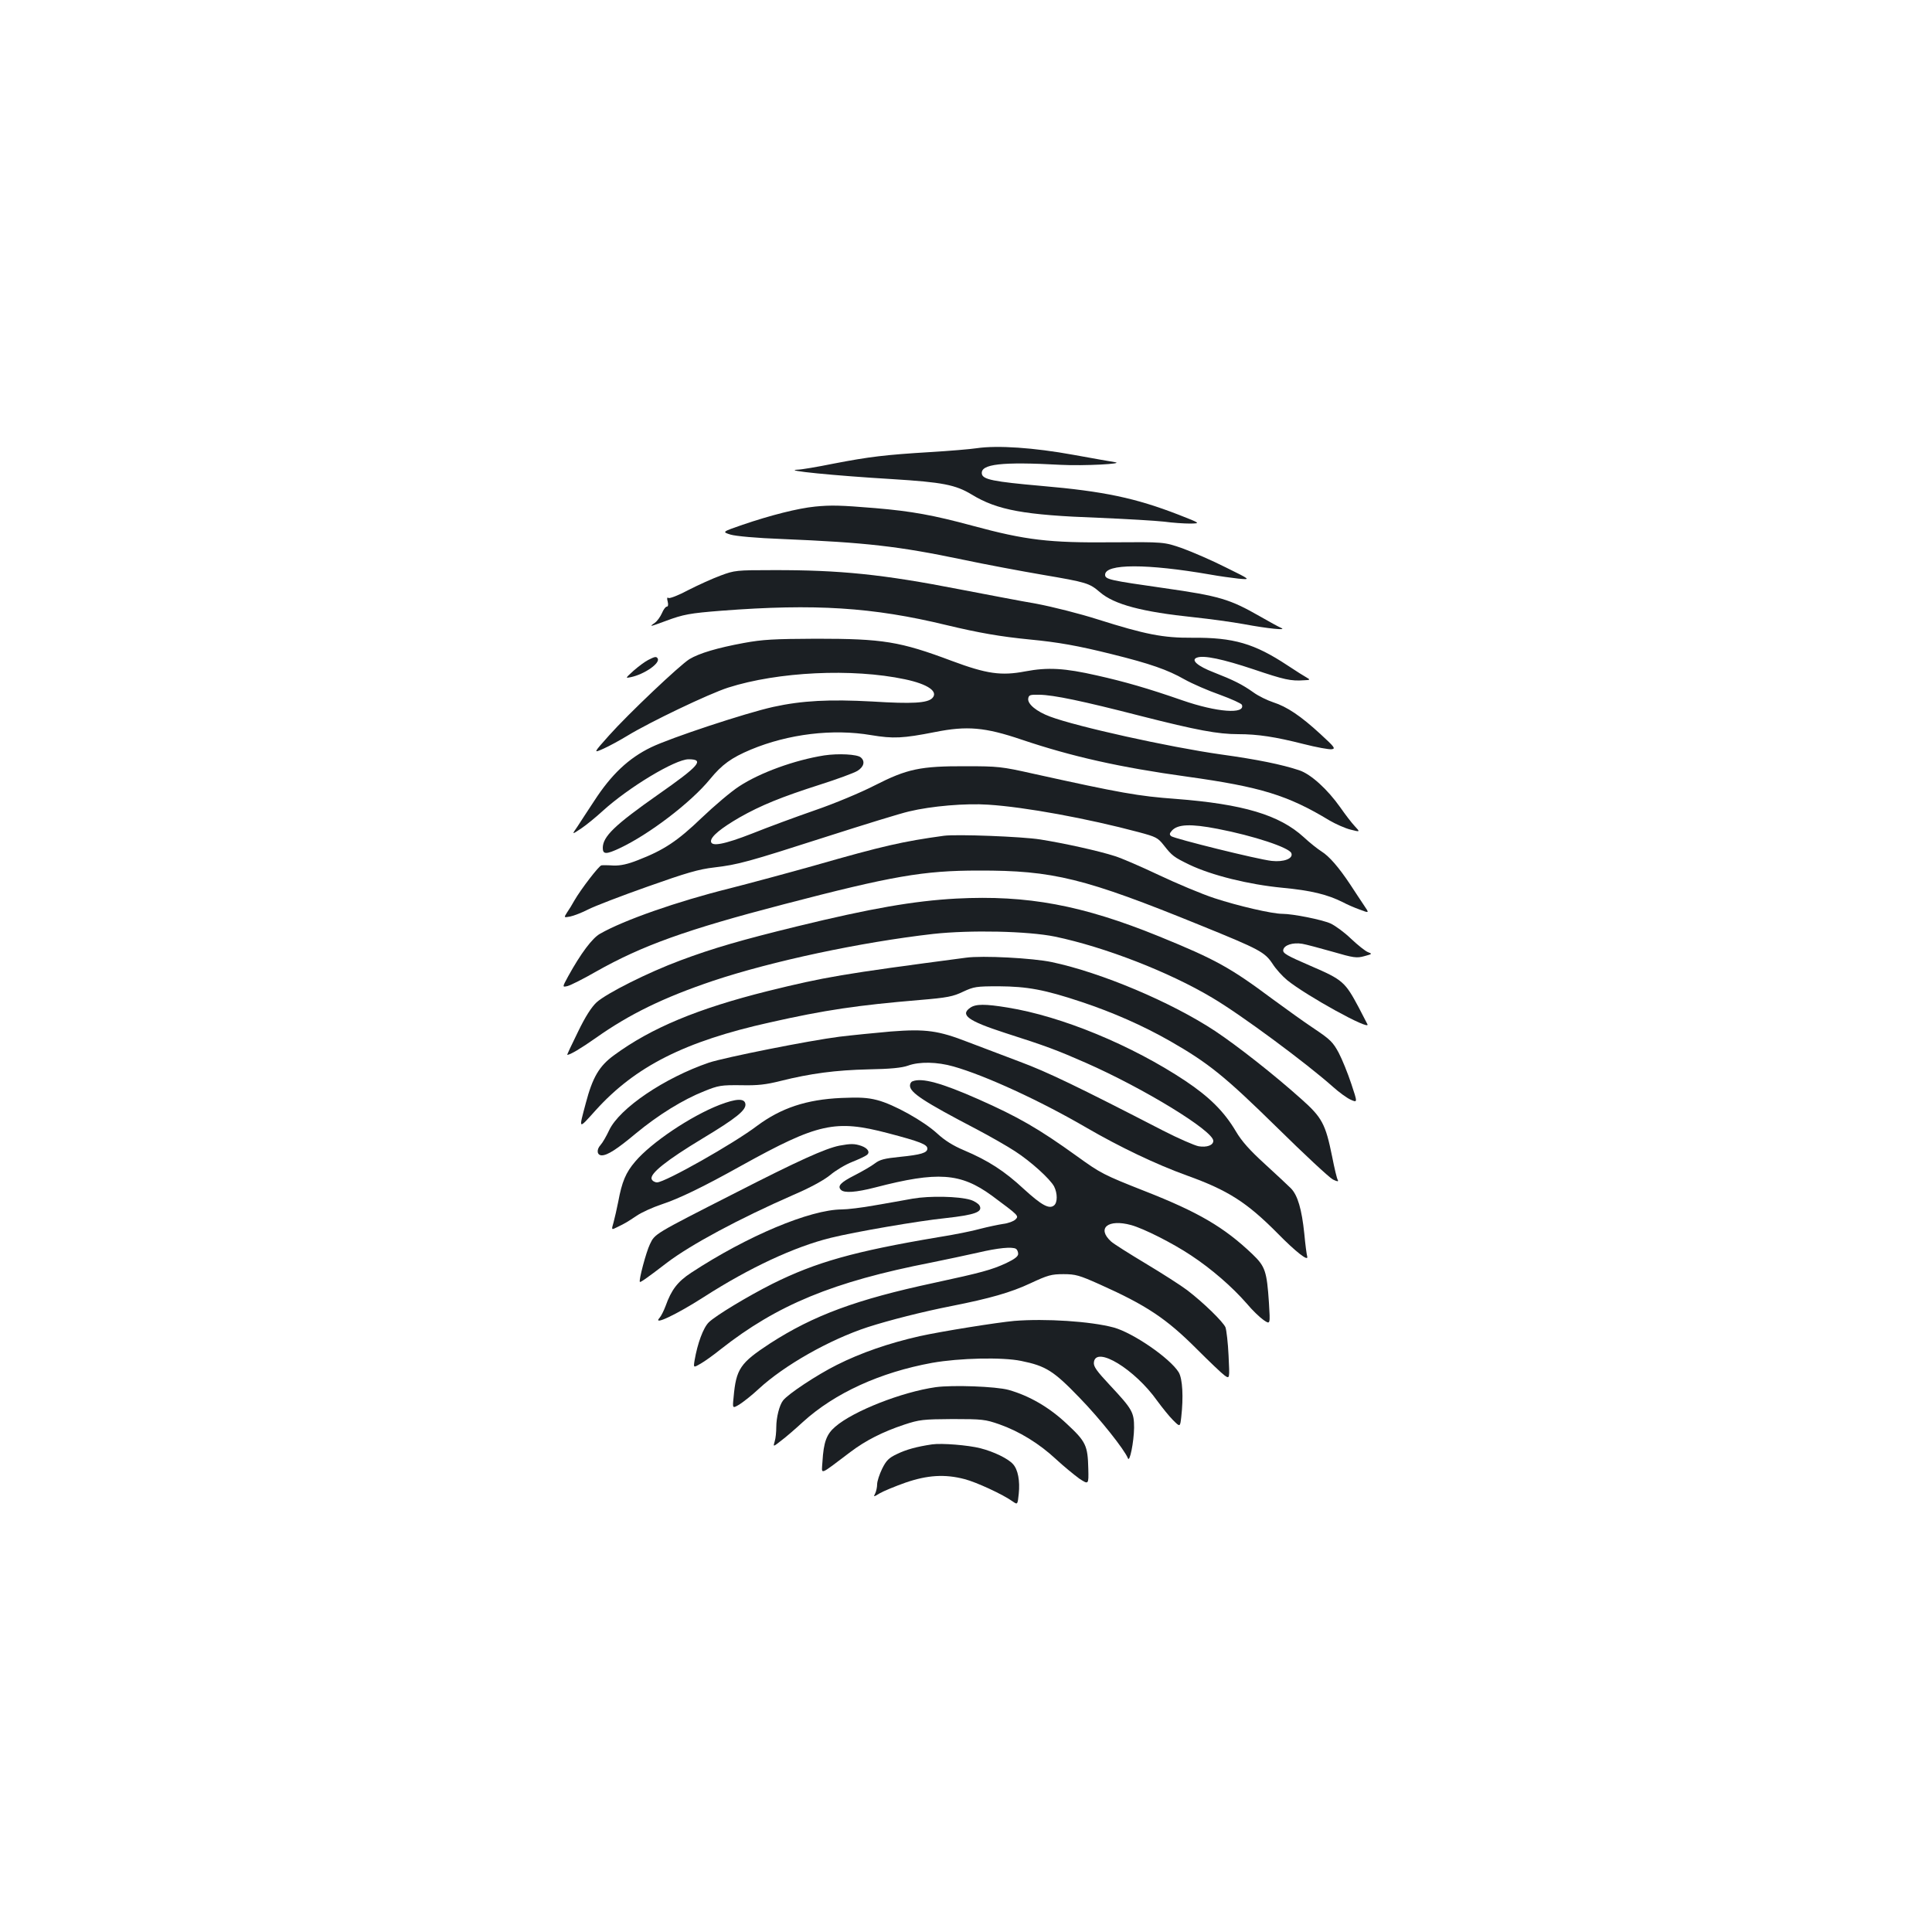 <?xml version="1.0" standalone="no"?>
<!DOCTYPE svg PUBLIC "-//W3C//DTD SVG 20010904//EN"
 "http://www.w3.org/TR/2001/REC-SVG-20010904/DTD/svg10.dtd">
<svg version="1.0" xmlns="http://www.w3.org/2000/svg"
 width="1000pt" height="1000pt" viewBox="0 0 1000 1000"
 preserveAspectRatio="xMidYMid meet">
<g transform="translate(0,1000) scale(0.1,-0.1)"
fill="#1b1f23" stroke="none">
<path d="M5055 7680 c-33 -5 -141 -14 -240 -20 -232 -14 -316 -24 -502 -60
-84 -17 -167 -31 -185 -31 -82 -4 191 -31 492 -49 258 -16 326 -29 410 -80
133 -81 273 -106 655 -120 143 -6 296 -15 340 -20 44 -6 104 -10 135 -10 55 1
55 1 -60 46 -222 86 -385 121 -710 149 -248 22 -304 33 -308 63 -7 50 101 63
409 46 116 -6 336 5 279 14 -14 2 -110 19 -215 38 -203 37 -392 50 -500 34z"/>
<path d="M4219 7378 c-90 -9 -231 -45 -375 -94 -107 -37 -107 -37 -63 -51 27
-8 133 -18 269 -23 431 -18 600 -37 930 -106 118 -25 305 -60 416 -79 229 -39
242 -43 297 -90 74 -64 218 -102 487 -130 85 -9 200 -25 255 -35 129 -24 230
-34 196 -20 -14 6 -63 33 -110 60 -156 89 -208 105 -496 146 -280 40 -305 45
-305 69 0 58 217 58 545 1 44 -8 109 -17 145 -21 65 -6 65 -6 -65 58 -71 36
-173 80 -225 99 -95 33 -95 33 -365 31 -325 -3 -445 11 -722 86 -200 54 -313
75 -503 91 -181 15 -228 16 -311 8z"/>
<path d="M3730 7021 c-41 -15 -116 -49 -167 -75 -50 -27 -97 -45 -103 -41 -7
5 -9 -1 -4 -19 4 -16 2 -26 -5 -26 -6 0 -17 -15 -25 -34 -8 -18 -24 -41 -37
-50 -32 -22 -24 -20 57 10 91 34 124 40 289 53 483 37 782 18 1162 -74 171
-41 281 -60 433 -75 146 -14 249 -32 425 -76 198 -49 289 -81 375 -130 41 -23
124 -59 184 -80 60 -22 111 -45 114 -52 19 -50 -129 -39 -308 23 -178 62 -300
97 -443 129 -167 38 -253 43 -370 21 -125 -24 -200 -13 -380 54 -269 101 -357
115 -702 115 -221 -1 -277 -4 -375 -22 -136 -25 -231 -53 -282 -84 -51 -32
-316 -283 -415 -394 -83 -93 -83 -93 -29 -69 29 13 84 43 122 66 116 71 423
218 523 250 257 82 642 101 915 43 119 -25 175 -64 141 -98 -26 -25 -102 -30
-310 -17 -221 12 -363 5 -513 -28 -144 -32 -531 -160 -632 -209 -116 -56 -206
-141 -294 -277 -32 -49 -72 -109 -87 -133 -30 -43 -30 -43 18 -11 27 18 77 59
112 91 135 123 376 268 445 268 85 0 55 -34 -158 -183 -225 -158 -286 -217
-286 -276 0 -34 18 -34 88 -1 151 71 367 235 467 357 62 76 111 111 211 153
194 81 425 109 623 75 115 -19 163 -17 331 16 165 33 258 25 447 -39 261 -88
510 -144 858 -192 380 -53 521 -96 737 -227 31 -18 80 -40 108 -47 51 -13 51
-13 22 18 -16 17 -49 60 -74 96 -67 95 -153 173 -213 193 -90 30 -217 56 -405
82 -268 38 -747 144 -885 196 -70 26 -117 65 -113 93 3 19 9 21 58 20 73 -1
222 -32 525 -110 291 -74 399 -94 504 -94 102 0 192 -14 338 -51 67 -17 132
-29 146 -27 21 3 15 11 -59 79 -100 92 -172 141 -244 164 -30 10 -76 32 -102
51 -59 42 -104 64 -206 104 -83 32 -120 64 -87 76 35 14 136 -8 292 -60 160
-54 194 -62 263 -57 31 1 33 3 15 13 -11 6 -56 34 -101 64 -171 113 -279 145
-493 143 -151 -1 -242 17 -489 95 -94 30 -233 65 -317 81 -83 14 -263 49 -400
75 -395 77 -616 100 -965 99 -188 0 -198 -1 -270 -28z"/>
<path d="M3355 6584 c-16 -8 -50 -33 -75 -55 -44 -40 -44 -40 -15 -34 71 15
154 73 139 97 -7 11 -14 10 -49 -8z"/>
<path d="M4266 6090 c-152 -24 -332 -89 -440 -160 -42 -27 -129 -101 -194
-163 -126 -121 -196 -167 -330 -219 -53 -21 -90 -29 -126 -28 -28 2 -56 2 -63
1 -12 -1 -106 -123 -140 -182 -11 -20 -28 -48 -38 -62 -17 -27 -17 -27 16 -21
19 4 61 20 94 37 33 17 171 70 307 118 200 71 265 90 344 99 126 15 173 28
584 160 190 61 381 120 425 130 116 28 294 43 410 35 191 -12 516 -72 778
-142 90 -24 100 -29 130 -67 44 -56 52 -62 134 -102 116 -55 305 -102 480
-119 150 -14 234 -35 314 -75 20 -11 59 -28 87 -38 50 -19 50 -19 22 22 -15
23 -47 70 -70 106 -61 92 -110 148 -150 173 -19 12 -61 45 -92 74 -126 115
-313 171 -663 198 -192 14 -283 30 -740 131 -160 36 -180 38 -345 38 -237 1
-305 -14 -472 -99 -72 -37 -208 -94 -310 -129 -101 -35 -247 -89 -324 -120
-146 -57 -214 -70 -214 -40 0 25 53 68 148 123 111 63 217 106 417 170 88 28
175 60 193 71 34 21 41 50 17 70 -19 16 -116 21 -189 10z m2036 -380 c187 -36
371 -97 382 -126 11 -28 -39 -47 -102 -40 -73 8 -503 115 -520 128 -10 9 -9
14 4 29 30 33 97 36 236 9z"/>
<path d="M4885 5674 c-212 -29 -317 -53 -666 -153 -135 -38 -335 -92 -445
-120 -269 -67 -546 -164 -668 -234 -40 -22 -100 -102 -165 -220 -31 -57 -31
-57 -4 -51 16 4 82 37 148 75 239 135 467 217 970 348 563 147 725 175 1010
175 386 1 548 -39 1150 -284 308 -125 331 -138 372 -199 17 -27 51 -64 75 -84
101 -82 432 -264 416 -229 -2 4 -22 43 -45 87 -71 133 -83 144 -248 215 -125
54 -146 66 -143 83 4 25 49 40 98 32 19 -3 90 -22 157 -41 110 -32 125 -34
165 -23 41 11 42 12 18 21 -13 5 -52 36 -87 69 -34 33 -82 68 -106 79 -44 20
-196 50 -249 50 -54 0 -230 41 -352 81 -67 22 -195 76 -286 119 -91 43 -194
88 -230 99 -84 27 -260 66 -386 86 -94 15 -434 28 -499 19z"/>
<path d="M4950 5349 c-220 -12 -444 -51 -825 -144 -286 -70 -435 -113 -603
-176 -167 -62 -382 -170 -434 -217 -26 -24 -58 -73 -97 -154 -32 -65 -57 -118
-55 -118 15 0 73 35 147 87 175 124 352 210 607 296 305 102 764 200 1140 243
191 21 490 15 631 -14 258 -54 590 -183 813 -316 151 -89 489 -340 626 -462
30 -27 71 -57 91 -66 36 -16 36 -16 3 83 -18 54 -47 126 -65 160 -29 54 -44
69 -123 122 -50 33 -149 104 -221 157 -216 161 -293 204 -585 323 -398 162
-682 215 -1050 196z"/>
<path d="M5000 5043 c-646 -85 -731 -100 -1027 -173 -360 -90 -602 -190 -795
-332 -77 -56 -111 -115 -146 -248 -37 -139 -40 -138 51 -37 205 227 461 357
902 455 284 64 453 89 775 116 144 12 173 18 225 43 56 26 68 28 185 28 147
-1 236 -17 428 -81 162 -54 317 -122 459 -203 199 -114 283 -182 553 -447 140
-138 270 -259 289 -269 20 -10 30 -12 26 -4 -5 6 -18 62 -30 123 -34 168 -52
202 -159 297 -144 129 -332 276 -446 352 -227 150 -590 303 -845 357 -98 21
-361 35 -445 23z"/>
<path d="M5022 4784 c-54 -37 -12 -68 179 -130 216 -69 271 -90 419 -155 300
-132 660 -352 660 -404 0 -23 -34 -35 -76 -28 -21 4 -104 40 -184 81 -442 228
-600 304 -740 356 -85 32 -206 78 -269 102 -154 60 -219 69 -400 55 -80 -7
-200 -19 -266 -27 -158 -20 -593 -107 -675 -134 -231 -79 -463 -236 -517 -350
-14 -30 -34 -65 -45 -77 -22 -24 -18 -53 7 -53 29 0 79 32 177 114 115 95 242
174 353 218 74 30 88 32 190 31 87 -2 129 3 205 22 156 39 285 56 455 60 115
2 172 8 204 19 59 22 152 20 236 -4 166 -47 450 -178 687 -316 174 -101 362
-191 523 -249 211 -76 308 -138 466 -297 96 -98 164 -151 155 -121 -3 10 -10
63 -15 118 -13 125 -34 198 -69 234 -15 15 -76 72 -135 126 -78 71 -120 118
-150 169 -61 103 -137 178 -261 261 -278 185 -641 335 -921 380 -115 19 -165
19 -193 -1z"/>
<path d="M4723 4403 c-7 -2 -13 -12 -13 -22 0 -36 69 -82 345 -226 72 -38 161
-89 199 -114 82 -53 181 -143 202 -182 18 -36 18 -83 0 -98 -25 -21 -64 0
-157 85 -100 93 -184 147 -309 200 -57 24 -100 51 -139 87 -71 65 -225 151
-311 173 -50 13 -92 15 -185 11 -181 -8 -312 -52 -436 -144 -121 -92 -477
-293 -518 -293 -12 0 -25 8 -28 17 -11 28 79 99 263 210 176 106 228 148 222
180 -5 29 -48 27 -134 -6 -149 -58 -353 -195 -436 -293 -49 -57 -69 -105 -88
-208 -7 -36 -18 -83 -24 -106 -12 -41 -12 -41 18 -26 45 22 48 24 101 59 26
18 84 44 129 59 91 30 215 90 414 201 397 220 486 239 757 168 168 -44 205
-59 205 -80 0 -22 -33 -32 -143 -43 -79 -8 -103 -14 -129 -34 -18 -14 -65 -41
-104 -61 -73 -37 -91 -56 -71 -76 17 -17 77 -13 178 13 323 84 441 75 602 -42
140 -104 142 -105 123 -124 -9 -9 -38 -20 -64 -23 -26 -4 -78 -15 -117 -25
-38 -11 -137 -31 -220 -44 -434 -73 -632 -129 -857 -241 -127 -64 -293 -164
-329 -199 -29 -28 -59 -110 -74 -198 -6 -38 -6 -38 32 -16 21 12 67 45 103 74
292 230 582 350 1090 449 74 15 182 38 240 51 106 25 179 32 199 20 6 -4 11
-16 11 -26 0 -13 -18 -27 -62 -48 -76 -35 -128 -49 -373 -102 -402 -86 -624
-168 -850 -314 -154 -101 -175 -131 -188 -279 -6 -58 -6 -58 31 -36 20 13 65
48 99 80 132 122 366 255 565 320 112 36 285 80 433 109 197 39 307 70 409
118 90 42 108 47 171 47 62 0 82 -6 185 -52 244 -109 347 -178 503 -334 66
-66 131 -128 145 -138 27 -19 27 -19 21 103 -3 66 -11 132 -16 146 -13 29
-113 127 -198 192 -33 25 -130 87 -215 138 -85 51 -166 102 -179 114 -76 69
-16 118 104 85 65 -18 214 -93 310 -157 106 -70 212 -162 288 -249 29 -35 69
-73 88 -86 34 -23 34 -23 27 90 -11 163 -19 188 -86 252 -146 139 -279 217
-557 326 -213 84 -228 92 -350 180 -200 144 -305 204 -510 295 -192 85 -294
113 -342 93z"/>
<path d="M4344 4070 c-73 -15 -211 -77 -541 -246 -421 -214 -413 -210 -439
-264 -20 -41 -59 -189 -52 -195 3 -4 42 24 140 99 122 93 373 228 654 351 91
39 159 77 191 103 27 23 78 54 114 68 35 14 69 30 76 36 18 14 5 35 -29 47
-35 12 -55 12 -114 1z"/>
<path d="M4725 3796 c-44 -8 -133 -24 -198 -35 -66 -12 -142 -21 -170 -21
-164 -1 -489 -137 -780 -328 -70 -46 -102 -88 -132 -172 -9 -24 -23 -52 -31
-61 -39 -43 86 16 228 107 238 153 471 261 658 307 125 31 456 88 594 102 153
17 194 32 176 65 -6 10 -27 24 -48 30 -61 18 -210 21 -297 6z"/>
<path d="M5250 3163 c-89 -8 -377 -54 -490 -79 -159 -36 -304 -86 -429 -149
-102 -51 -252 -150 -278 -184 -19 -24 -35 -88 -35 -138 0 -24 -3 -57 -8 -73
-9 -30 -9 -30 33 3 23 17 74 61 113 97 165 150 400 257 669 306 141 25 363 30
460 10 129 -26 169 -52 303 -191 106 -109 232 -268 250 -313 9 -25 31 84 32
158 0 80 -9 96 -124 219 -70 75 -87 98 -84 120 10 87 212 -36 328 -200 25 -34
61 -79 81 -99 37 -37 37 -37 43 14 12 105 7 199 -13 233 -45 73 -237 205 -337
232 -119 32 -353 47 -514 34z"/>
<path d="M4843 2820 c-175 -25 -425 -123 -519 -204 -46 -39 -61 -80 -67 -182
-4 -69 -22 -75 144 50 79 60 168 105 279 142 79 26 97 28 250 29 155 0 170 -2
242 -27 105 -37 207 -100 293 -180 40 -37 95 -82 121 -101 49 -32 49 -32 47
51 -3 120 -12 140 -111 232 -91 86 -195 146 -302 176 -66 18 -289 26 -377 14z"/>
<path d="M4825 2524 c-81 -12 -135 -27 -182 -50 -43 -20 -56 -34 -77 -76 -14
-29 -26 -65 -26 -81 0 -15 -5 -37 -10 -47 -10 -19 -9 -19 24 1 19 11 79 36
133 55 113 39 204 45 306 18 59 -15 198 -79 248 -115 26 -18 26 -18 32 39 7
67 -4 126 -30 154 -25 28 -98 64 -169 82 -63 16 -199 27 -249 20z"/>
</g>
</svg>
